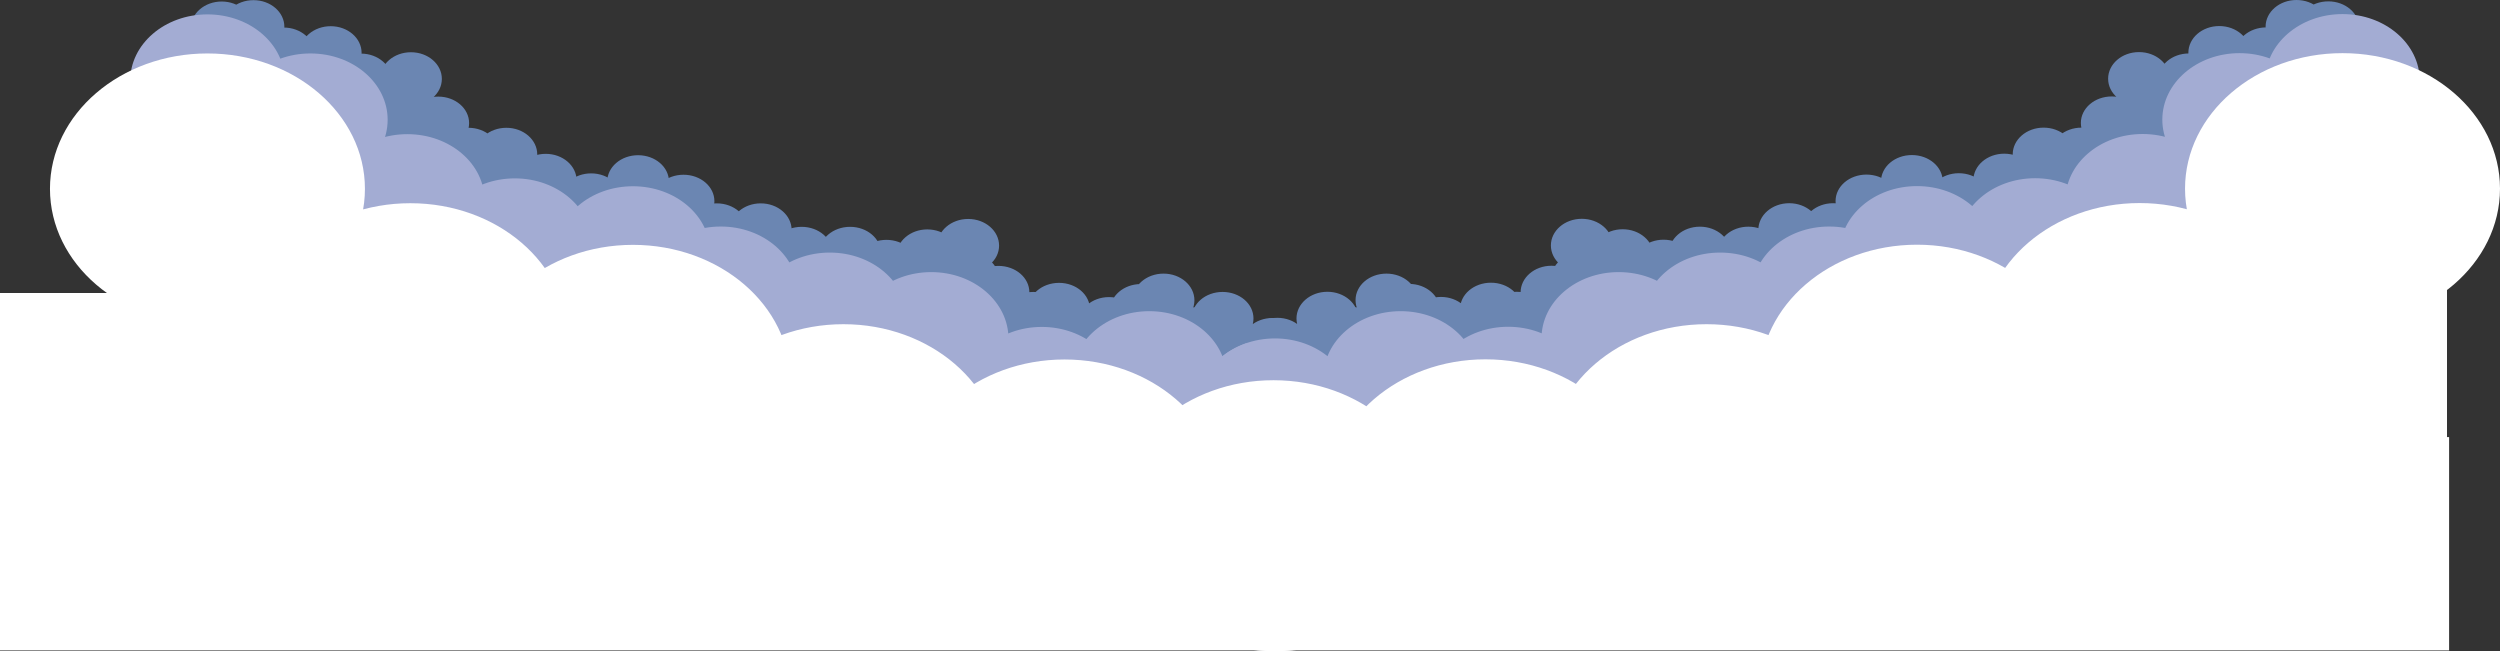 <?xml version="1.0" encoding="UTF-8" standalone="no"?>
<svg
   version="1.2"
   viewBox="0 0 1651 430"
   width="1651"
   height="430"
   id="svg22"
   sodipodi:docname="Clouds.svg"
   inkscape:version="1.2.2 (732a01da63, 2022-12-09)"
   xmlns:inkscape="http://www.inkscape.org/namespaces/inkscape"
   xmlns:sodipodi="http://sodipodi.sourceforge.net/DTD/sodipodi-0.dtd"
   xmlns="http://www.w3.org/2000/svg"
   xmlns:svg="http://www.w3.org/2000/svg">
  <rect x="0" y="0" width="1651" height="430" fill="#333333" stroke="none"/>
  <defs
     id="defs26" />
  <sodipodi:namedview
     id="namedview24"
     pagecolor="#ffffff"
     bordercolor="#000000"
     borderopacity="0.25"
     inkscape:showpageshadow="2"
     inkscape:pageopacity="0.0"
     inkscape:pagecheckerboard="0"
     inkscape:deskcolor="#d1d1d1"
     showgrid="false"
     inkscape:zoom="0.38808651"
     inkscape:cx="756.27467"
     inkscape:cy="37.362803"
     inkscape:window-width="1280"
     inkscape:window-height="945"
     inkscape:window-x="-9"
     inkscape:window-y="-9"
     inkscape:window-maximized="1"
     inkscape:current-layer="svg22" />
  <style
     id="style2">.a{fill:#6b86b2}.b{fill:#a3acd3}.c{fill:#fff}</style>
  <g
     id="g981">
    <path
       class="a"
       d="m187.4 18.2c11.3 0 20.4 7.9 20.4 17.6 0 9.7-9.1 17.5-20.4 17.5-11.3 0-20.4-7.8-20.4-17.5 0-9.7 9.1-17.6 20.4-17.6zm-20-18.1c11.3 0 20.4 7.9 20.4 17.6 0 9.7-9.1 17.6-20.4 17.6-11.3 0-20.4-7.9-20.4-17.6 0-9.7 9.1-17.6 20.4-17.6zm-21 0.9c11.3 0 20.4 7.9 20.4 17.6 0 9.7-9.1 17.5-20.4 17.5-11.3 0-20.4-7.8-20.4-17.5 0-9.7 9.1-17.6 20.4-17.6zm72 16.3c11.3 0 20.4 7.9 20.4 17.6 0 9.7-9.1 17.6-20.4 17.6-11.3 0-20.4-7.9-20.4-17.6 0-9.7 9.1-17.6 20.4-17.6zm20 18.1c11.3 0 20.4 7.9 20.4 17.6 0 9.7-9.1 17.5-20.4 17.5-11.3 0-20.4-7.8-20.4-17.5 0-9.7 9.1-17.6 20.4-17.6zm33-0.9c11.3 0 20.4 7.9 20.4 17.6 0 9.7-9.1 17.6-20.4 17.6-11.3 0-20.4-7.9-20.4-17.6 0-9.7 9.1-17.6 20.4-17.6zm202 99.8c11.3 0 20.4 7.9 20.4 17.6 0 9.7-9.1 17.5-20.4 17.5-11.3 0-20.4-7.8-20.4-17.5 0-9.7 9.1-17.6 20.4-17.6zm29 0c11.3 0 20.4 7.9 20.4 17.6 0 9.7-9.1 17.5-20.4 17.5-11.3 0-20.4-7.8-20.4-17.5 0-9.7 9.1-17.6 20.4-17.6zm27 15.5c11.3 0 20.4 7.8 20.4 17.5 0 9.7-9.1 17.6-20.4 17.6-11.3 0-20.4-7.9-20.4-17.6 0-9.7 9.1-17.5 20.4-17.5zm32 0c11.3 0 20.4 7.8 20.4 17.5 0 9.7-9.1 17.6-20.4 17.6-11.3 0-20.4-7.9-20.4-17.6 0-9.7 9.1-17.5 20.4-17.5zm24 8.6c11.3 0 20.4 7.8 20.4 17.5 0 9.7-9.1 17.6-20.4 17.6-11.3 0-20.4-7.9-20.4-17.6 0-9.7 9.1-17.5 20.4-17.5zm27-6.9c11.3 0 20.4 7.9 20.4 17.6 0 9.7-9.1 17.5-20.4 17.5-11.3 0-20.4-7.8-20.4-17.5 0-9.7 9.1-17.6 20.4-17.6zm27-6.9c11.3 0 20.4 7.9 20.4 17.6 0 9.7-9.1 17.5-20.4 17.5-11.3 0-20.4-7.8-20.4-17.5 0-9.7 9.1-17.6 20.4-17.6zm0 22.4c11.3 0 20.4 7.8 20.4 17.5 0 9.7-9.1 17.6-20.4 17.6-11.3 0-20.4-7.9-20.4-17.6 0-9.7 9.1-17.5 20.4-17.5zm20 8.6c11.3 0 20.4 7.8 20.4 17.5 0 9.7-9.1 17.6-20.4 17.6-11.3 0-20.4-7.9-20.4-17.6 0-9.7 9.1-17.5 20.4-17.5zm7 26.6c11.3 0 20.4 7.9 20.4 17.6 0 9.7-9.1 17.6-20.4 17.6-11.3 0-20.4-7.9-20.4-17.6 0-9.7 9.1-17.6 20.4-17.6zm16-9.4c11.3 0 20.4 7.8 20.4 17.5 0 9.7-9.1 17.6-20.4 17.6-11.3 0-20.4-7.9-20.4-17.6 0-9.7 9.1-17.5 20.4-17.5zm17-6c11.3 0 20.4 7.8 20.4 17.5 0 9.7-9.1 17.6-20.4 17.6-11.3 0-20.4-7.9-20.4-17.6 0-9.7 9.1-17.5 20.4-17.5zm19 15.4c11.3 0 20.4 7.9 20.4 17.6 0 9.7-9.1 17.6-20.4 17.6-11.3 0-20.4-7.9-20.4-17.6 0-9.7 9.1-17.6 20.4-17.6zm14-6c11.3 0 20.4 7.9 20.4 17.6 0 9.7-9.1 17.5-20.4 17.5-11.3 0-20.4-7.8-20.4-17.5 0-9.7 9.1-17.6 20.4-17.6zm21-8.6c11.3 0 20.4 7.9 20.4 17.6 0 9.7-9.1 17.5-20.4 17.5-11.3 0-20.4-7.8-20.4-17.5 0-9.7 9.1-17.6 20.4-17.6zm15-6.9c11.3 0 20.4 7.9 20.4 17.6 0 9.7-9.1 17.6-20.4 17.6-11.3 0-20.4-7.9-20.4-17.6 0-9.7 9.1-17.6 20.4-17.6zm26 21.5c11.3 0 20.4 7.9 20.4 17.6 0 9.7-9.1 17.6-20.4 17.6-11.3 0-20.4-7.9-20.4-17.6 0-9.7 9.1-17.6 20.4-17.6zm13-9.4c11.3 0 20.4 7.8 20.4 17.5 0 9.7-9.1 17.6-20.4 17.6-11.3 0-20.4-7.9-20.4-17.6 0-9.7 9.1-17.5 20.4-17.5zm7 23.2c11.3 0 20.4 7.9 20.4 17.6 0 9.7-9.1 17.5-20.4 17.5-11.3 0-20.4-7.8-20.4-17.5 0-9.7 9.1-17.6 20.4-17.6zm26-6c11.3 0 20.4 7.8 20.4 17.5 0 9.7-9.1 17.6-20.4 17.6-11.3 0-20.4-7.9-20.4-17.6 0-9.7 9.1-17.5 20.4-17.5zm-581-148.8c11.3 0 20.4 7.9 20.4 17.6 0 9.7-9.1 17.5-20.4 17.5-11.3 0-20.4-7.8-20.4-17.5 0-9.7 9.1-17.6 20.4-17.6zm30 2.6c11.3 0 20.4 7.8 20.4 17.5 0 9.7-9.1 17.6-20.4 17.6-11.3 0-20.4-7.9-20.4-17.6 0-9.7 9.1-17.5 20.4-17.5zm20 20.6c11.3 0 20.4 7.9 20.4 17.6 0 9.7-9.1 17.5-20.4 17.5-11.3 0-20.4-7.8-20.4-17.5 0-9.7 9.1-17.6 20.4-17.6zm25 20.7c11.3 0 20.4 7.8 20.4 17.5 0 9.7-9.1 17.6-20.4 17.6-11.3 0-20.4-7.9-20.4-17.6 0-9.7 9.1-17.5 20.4-17.5zm0-20.7c11.3 0 20.4 7.9 20.4 17.6 0 9.7-9.1 17.5-20.4 17.5-11.3 0-20.4-7.8-20.4-17.5 0-9.7 9.1-17.6 20.4-17.6zm26 37.9c11.3 0 20.4 7.8 20.4 17.5 0 9.7-9.1 17.6-20.4 17.6-11.3 0-20.4-7.9-20.4-17.6 0-9.7 9.1-17.5 20.4-17.5zm0-20.7c11.3 0 20.4 7.9 20.4 17.6 0 9.7-9.1 17.5-20.4 17.5-11.3 0-20.4-7.8-20.4-17.5 0-9.7 9.1-17.6 20.4-17.6zm30 12.9c11.3 0 20.4 7.9 20.4 17.6 0 9.7-9.1 17.5-20.4 17.5-11.3 0-20.4-7.8-20.4-17.5 0-9.7 9.1-17.6 20.4-17.6zm31 8.6c11.3 0 20.4 7.9 20.4 17.6 0 9.7-9.1 17.5-20.4 17.5-11.3 0-20.4-7.8-20.4-17.5 0-9.7 9.1-17.6 20.4-17.6zm0-20.6c11.3 0 20.4 7.8 20.4 17.5 0 9.7-9.1 17.6-20.4 17.6-11.3 0-20.4-7.9-20.4-17.6 0-9.7 9.1-17.5 20.4-17.5zm30 12.9c11.3 0 20.4 7.8 20.4 17.5 0 9.7-9.1 17.6-20.4 17.6-11.3 0-20.4-7.9-20.4-17.6 0-9.7 9.1-17.5 20.4-17.5z"
       id="path4" />
    <path
       class="b"
       d="m137 9.5c28.2 0 51 19.6 51 43.8 0 24.2-22.8 43.9-51 43.9-28.2 0-51-19.7-51-43.9 0-24.2 22.8-43.8 51-43.8zm68 25.8c28.2 0 51 19.6 51 43.8 0 24.2-22.8 43.9-51 43.9-28.2 0-51-19.7-51-43.9 0-24.2 22.8-43.8 51-43.8zm64 53.3c28.2 0 51 19.6 51 43.8 0 24.3-22.8 43.9-51 43.9-28.2 0-51-19.6-51-43.9 0-24.2 22.8-43.8 51-43.8zm71 29.2c28.2 0 51 19.7 51 43.9 0 24.2-22.8 43.8-51 43.8-28.2 0-51-19.6-51-43.8 0-24.2 22.8-43.9 51-43.9zm78 5.2c28.2 0 51 19.6 51 43.8 0 24.3-22.8 43.9-51 43.9-28.2 0-51-19.6-51-43.9 0-24.2 22.8-43.8 51-43.8zm58 26.6c28.2 0 51 19.7 51 43.9 0 24.2-22.8 43.9-51 43.9-28.2 0-51-19.7-51-43.9 0-24.2 22.8-43.9 51-43.9zm72 17.2c28.2 0 51 19.7 51 43.9 0 24.2-22.8 43.9-51 43.9-28.2 0-51-19.7-51-43.9 0-24.2 22.8-43.9 51-43.9zm67 12.9c28.2 0 51 19.7 51 43.9 0 24.2-22.8 43.9-51 43.9-28.2 0-51-19.7-51-43.9 0-24.2 22.8-43.9 51-43.9zm73 36.2c28.2 0 51 19.6 51 43.8 0 24.2-22.8 43.9-51 43.9-28.2 0-51-19.7-51-43.9 0-24.2 22.8-43.8 51-43.8zm71-10.4c28.2 0 51 19.7 51 43.9 0 24.2-22.8 43.9-51 43.9-28.2 0-51-19.7-51-43.9 0-24.2 22.8-43.9 51-43.9zm83 18.1c28.2 0 51 19.6 51 43.9 0 24.2-22.8 43.8-51 43.8-28.2 0-51-19.6-51-43.8 0-24.3 22.8-43.9 51-43.9z"
       id="path6" />
    <path
       class="c"
       d="m137 35.3c57.4 0 104 40 104 89.4 0 49.4-46.6 89.4-104 89.4-57.4 0-104-40-104-89.4 0-49.4 46.6-89.4 104-89.4zm134 98.9c57.4 0 104 40 104 89.4 0 49.4-46.6 89.4-104 89.4-57.4 0-104-40-104-89.4 0-49.4 46.6-89.4 104-89.4zm147 27.5c57.4 0 104 40 104 89.4 0 49.4-46.6 89.5-104 89.5-57.4 0-104-40.1-104-89.5 0-49.4 46.6-89.4 104-89.4zm139 52.4c57.4 0 104 40.1 104 89.5 0 49.4-46.6 89.4-104 89.4-57.4 0-104-40-104-89.4 0-49.4 46.6-89.5 104-89.5zm146 23.3c57.4 0 104 40 104 89.4 0 49.4-46.6 89.4-104 89.4-57.4 0-104-40-104-89.4 0-49.4 46.6-89.4 104-89.4zm140 13.7c57.4 0 104 40.1 104 89.5 0 49.4-46.6 89.4-104 89.4-57.4 0-104-40-104-89.4 0-49.4 46.6-89.5 104-89.5z"
       id="path8" />
    <path
       class="a"
       d="m1496.6 18.1c-11.3 0-20.4 7.8-20.4 17.5 0 9.7 9.1 17.6 20.4 17.6 11.3 0 20.4-7.9 20.4-17.6 0-9.7-9.1-17.5-20.4-17.5zm20-18.1c-11.3 0-20.4 7.9-20.4 17.6 0 9.7 9.1 17.5 20.4 17.5 11.3 0 20.4-7.8 20.4-17.5 0-9.7-9.1-17.6-20.4-17.6zm21 0.9c-11.3 0-20.4 7.8-20.4 17.5 0 9.7 9.1 17.6 20.4 17.6 11.3 0 20.4-7.9 20.4-17.6 0-9.7-9.1-17.5-20.4-17.5zm-72 16.3c-11.3 0-20.4 7.9-20.4 17.6 0 9.7 9.1 17.5 20.4 17.5 11.3 0 20.4-7.8 20.4-17.5 0-9.7-9.1-17.6-20.4-17.6zm-20 18.1c-11.3 0-20.4 7.8-20.4 17.5 0 9.7 9.1 17.6 20.4 17.6 11.3 0 20.4-7.9 20.4-17.6 0-9.7-9.1-17.5-20.4-17.5zm-33-0.9c-11.3 0-20.4 7.9-20.4 17.6 0 9.7 9.1 17.5 20.4 17.5 11.3 0 20.4-7.8 20.4-17.5 0-9.7-9.1-17.6-20.4-17.6zm-202 99.8c-11.3 0-20.4 7.9-20.4 17.6 0 9.7 9.1 17.5 20.4 17.5 11.3 0 20.4-7.8 20.4-17.5 0-9.7-9.1-17.6-20.4-17.6zm-29 0c-11.3 0-20.4 7.9-20.4 17.6 0 9.7 9.1 17.5 20.4 17.5 11.3 0 20.4-7.8 20.4-17.5 0-9.7-9.1-17.6-20.4-17.6zm-27 15.5c-11.3 0-20.4 7.9-20.4 17.6 0 9.7 9.1 17.5 20.4 17.5 11.3 0 20.4-7.8 20.4-17.5 0-9.7-9.1-17.6-20.4-17.6zm-32 0c-11.3 0-20.4 7.9-20.4 17.6 0 9.7 9.1 17.5 20.4 17.5 11.3 0 20.4-7.8 20.4-17.5 0-9.7-9.1-17.6-20.4-17.6zm-24 8.6c-11.3 0-20.4 7.9-20.4 17.6 0 9.7 9.1 17.5 20.4 17.5 11.3 0 20.4-7.8 20.4-17.5 0-9.7-9.1-17.6-20.4-17.6zm-27-6.9c-11.3 0-20.4 7.9-20.4 17.6 0 9.7 9.1 17.5 20.4 17.5 11.3 0 20.4-7.8 20.4-17.5 0-9.7-9.1-17.6-20.4-17.6zm-27-6.9c-11.3 0-20.4 7.9-20.4 17.6 0 9.7 9.1 17.6 20.4 17.6 11.3 0 20.4-7.9 20.4-17.6 0-9.7-9.1-17.6-20.4-17.6zm0 22.4c-11.3 0-20.4 7.9-20.4 17.6 0 9.7 9.1 17.5 20.4 17.5 11.3 0 20.4-7.8 20.4-17.5 0-9.7-9.1-17.6-20.4-17.6zm-20 8.6c-11.3 0-20.4 7.9-20.4 17.6 0 9.7 9.1 17.5 20.4 17.5 11.3 0 20.4-7.8 20.4-17.5 0-9.7-9.1-17.6-20.4-17.6zm-7 26.7c-11.3 0-20.4 7.8-20.4 17.5 0 9.7 9.1 17.6 20.4 17.6 11.3 0 20.4-7.9 20.4-17.6 0-9.7-9.1-17.5-20.4-17.5zm-16-9.5c-11.3 0-20.4 7.9-20.4 17.6 0 9.7 9.1 17.5 20.4 17.5 11.3 0 20.4-7.8 20.4-17.5 0-9.7-9.1-17.6-20.4-17.6zm-17-6c-11.3 0-20.4 7.8-20.4 17.5 0 9.8 9.1 17.6 20.4 17.6 11.3 0 20.4-7.8 20.4-17.6 0-9.7-9.1-17.5-20.4-17.5zm-19 15.5c-11.3 0-20.4 7.8-20.4 17.5 0 9.7 9.1 17.6 20.4 17.6 11.3 0 20.4-7.9 20.4-17.6 0-9.7-9.1-17.5-20.4-17.5zm-14-6.1c-11.3 0-20.4 7.9-20.4 17.6 0 9.7 9.1 17.6 20.4 17.6 11.3 0 20.4-7.9 20.4-17.6 0-9.7-9.1-17.6-20.4-17.6zm-21-8.6c-11.3 0-20.4 7.9-20.4 17.6 0 9.7 9.1 17.6 20.4 17.6 11.3 0 20.4-7.9 20.4-17.6 0-9.7-9.1-17.6-20.4-17.6zm-15-6.8c-11.3 0-20.4 7.8-20.4 17.5 0 9.7 9.1 17.6 20.4 17.6 11.3 0 20.4-7.9 20.4-17.6 0-9.7-9.1-17.5-20.4-17.5zm-26 21.5c-11.3 0-20.4 7.8-20.4 17.5 0 9.7 9.1 17.6 20.4 17.6 11.3 0 20.4-7.9 20.4-17.6 0-9.7-9.1-17.5-20.4-17.5zm-13-9.5c-11.3 0-20.4 7.9-20.4 17.6 0 9.7 9.1 17.5 20.4 17.5 11.3 0 20.4-7.8 20.4-17.5 0-9.7-9.1-17.6-20.4-17.6zm-7 23.2c-11.3 0-20.4 7.9-20.4 17.6 0 9.7 9.1 17.6 20.4 17.6 11.3 0 20.4-7.9 20.4-17.6 0-9.7-9.1-17.6-20.4-17.6zm-26-6c-11.3 0-20.4 7.9-20.4 17.6 0 9.7 9.1 17.5 20.4 17.5 11.3 0 20.4-7.8 20.4-17.5 0-9.7-9.1-17.6-20.4-17.6zm581-148.8c-11.3 0-20.4 7.9-20.4 17.6 0 9.7 9.1 17.5 20.4 17.5 11.3 0 20.4-7.8 20.4-17.5 0-9.7-9.1-17.6-20.4-17.6zm-30 2.6c-11.3 0-20.4 7.8-20.4 17.5 0 9.7 9.1 17.6 20.4 17.6 11.3 0 20.4-7.9 20.4-17.6 0-9.7-9.1-17.5-20.4-17.5zm-20 20.6c-11.3 0-20.4 7.9-20.4 17.6 0 9.7 9.1 17.5 20.4 17.5 11.3 0 20.4-7.8 20.4-17.5 0-9.7-9.1-17.6-20.4-17.6zm-25 20.7c-11.3 0-20.4 7.8-20.4 17.5 0 9.7 9.1 17.6 20.4 17.6 11.3 0 20.4-7.9 20.4-17.6 0-9.7-9.1-17.5-20.4-17.5zm0-20.7c-11.3 0-20.4 7.9-20.4 17.6 0 9.7 9.1 17.5 20.4 17.5 11.3 0 20.4-7.8 20.4-17.5 0-9.7-9.1-17.6-20.4-17.6zm-26 37.9c-11.3 0-20.4 7.8-20.4 17.5 0 9.7 9.1 17.6 20.4 17.6 11.3 0 20.4-7.9 20.4-17.6 0-9.7-9.1-17.5-20.4-17.5zm0-20.7c-11.3 0-20.4 7.9-20.4 17.6 0 9.7 9.1 17.5 20.4 17.5 11.3 0 20.4-7.8 20.4-17.5 0-9.7-9.1-17.6-20.4-17.6zm-30 12.9c-11.3 0-20.4 7.9-20.4 17.6 0 9.7 9.1 17.6 20.4 17.6 11.3 0 20.4-7.9 20.4-17.6 0-9.7-9.1-17.6-20.4-17.6zm-31 8.6c-11.3 0-20.4 7.9-20.4 17.6 0 9.7 9.1 17.6 20.4 17.6 11.3 0 20.4-7.9 20.4-17.6 0-9.7-9.1-17.6-20.4-17.6zm0-20.6c-11.3 0-20.4 7.8-20.4 17.5 0 9.7 9.1 17.6 20.4 17.6 11.3 0 20.4-7.9 20.4-17.6 0-9.7-9.1-17.5-20.4-17.5zm-30 12.9c-11.3 0-20.4 7.8-20.4 17.5 0 9.7 9.1 17.6 20.4 17.6 11.3 0 20.4-7.9 20.4-17.6 0-9.7-9.1-17.5-20.4-17.5z"
       id="path10" />
    <path
       class="b"
       d="m1547 9.3c-28.2 0-51 19.7-51 43.9 0 24.2 22.8 43.9 51 43.9 28.2 0 51-19.7 51-43.9 0-24.2-22.8-43.9-51-43.9zm-68 25.8c-28.2 0-51 19.7-51 43.9 0 24.2 22.8 43.9 51 43.9 28.2 0 51-19.7 51-43.9 0-24.2-22.8-43.9-51-43.9zm-64 53.4c-28.2 0-51 19.6-51 43.8 0 24.3 22.8 43.9 51 43.9 28.2 0 51-19.6 51-43.9 0-24.2-22.8-43.8-51-43.8zm-71 29.2c-28.2 0-51 19.7-51 43.9 0 24.2 22.8 43.9 51 43.9 28.2 0 51-19.7 51-43.9 0-24.2-22.8-43.9-51-43.9zm-78 5.2c-28.2 0-51 19.6-51 43.9 0 24.2 22.8 43.8 51 43.8 28.2 0 51-19.6 51-43.8 0-24.3-22.8-43.9-51-43.9zm-58 26.7c-28.2 0-51 19.6-51 43.8 0 24.3 22.8 43.9 51 43.9 28.2 0 51-19.6 51-43.9 0-24.2-22.8-43.8-51-43.8zm-72 17.2c-28.2 0-51 19.6-51 43.8 0 24.3 22.8 43.9 51 43.9 28.2 0 51-19.6 51-43.9 0-24.2-22.8-43.8-51-43.8zm-67 12.9c-28.2 0-51 19.6-51 43.8 0 24.3 22.8 43.9 51 43.9 28.2 0 51-19.6 51-43.9 0-24.2-22.8-43.8-51-43.8zm-73 36.1c-28.2 0-51 19.6-51 43.9 0 24.2 22.8 43.8 51 43.8 28.2 0 51-19.6 51-43.8 0-24.3-22.8-43.9-51-43.9zm-71-10.3c-28.2 0-51 19.6-51 43.8 0 24.3 22.8 43.9 51 43.9 28.2 0 51-19.6 51-43.9 0-24.2-22.8-43.8-51-43.8zm-83 18c-28.2 0-51 19.7-51 43.9 0 24.2 22.8 43.9 51 43.9 28.2 0 51-19.7 51-43.9 0-24.2-22.8-43.9-51-43.9z"
       id="path12" />
    <path
       class="c"
       d="m1547 35.1c-57.4 0-104 40.1-104 89.5 0 49.4 46.6 89.5 104 89.5 57.4 0 104-40.1 104-89.5 0-49.4-46.6-89.5-104-89.5zm-134 99c-57.4 0-104 40-104 89.4 0 49.4 46.6 89.5 104 89.5 57.4 0 104-40.1 104-89.5 0-49.4-46.6-89.4-104-89.4zm-147 27.5c-57.4 0-104 40.1-104 89.5 0 49.4 46.6 89.4 104 89.4 57.4 0 104-40 104-89.4 0-49.4-46.6-89.5-104-89.5zm-139 52.5c-57.4 0-104 40-104 89.4 0 49.5 46.6 89.5 104 89.5 57.4 0 104-40 104-89.5 0-49.4-46.6-89.4-104-89.4zm-146 23.2c-57.4 0-104 40.1-104 89.5 0 49.4 46.6 89.4 104 89.4 57.4 0 104-40 104-89.4 0-49.4-46.6-89.5-104-89.5zm-140 13.8c-57.4 0-104 40-104 89.4 0 49.4 46.6 89.5 104 89.5 57.4 0 104-40.1 104-89.5 0-49.4-46.6-89.4-104-89.4z"
       id="path14" />
    <path
       class="c"
       d="m1460 186.6h156v135.9h-156z"
       id="path16" />
    <path
       class="c"
       d="m1144 263.6h156v135.9h-156z"
       id="path18" />
    <path
       class="c"
       d="m0 193.5h256v125.6h-256z"
       id="path20" />
    <rect
       style="opacity:1;fill:#ffffff;stroke:#ffffff;stroke-width:0;stroke-linejoin:round;stroke-dashoffset:4707.14;paint-order:markers fill stroke"
       id="rect309"
       width="1617.613"
       height="140.886"
       x="-0.228"
       y="288.658" />
  </g>
</svg>
